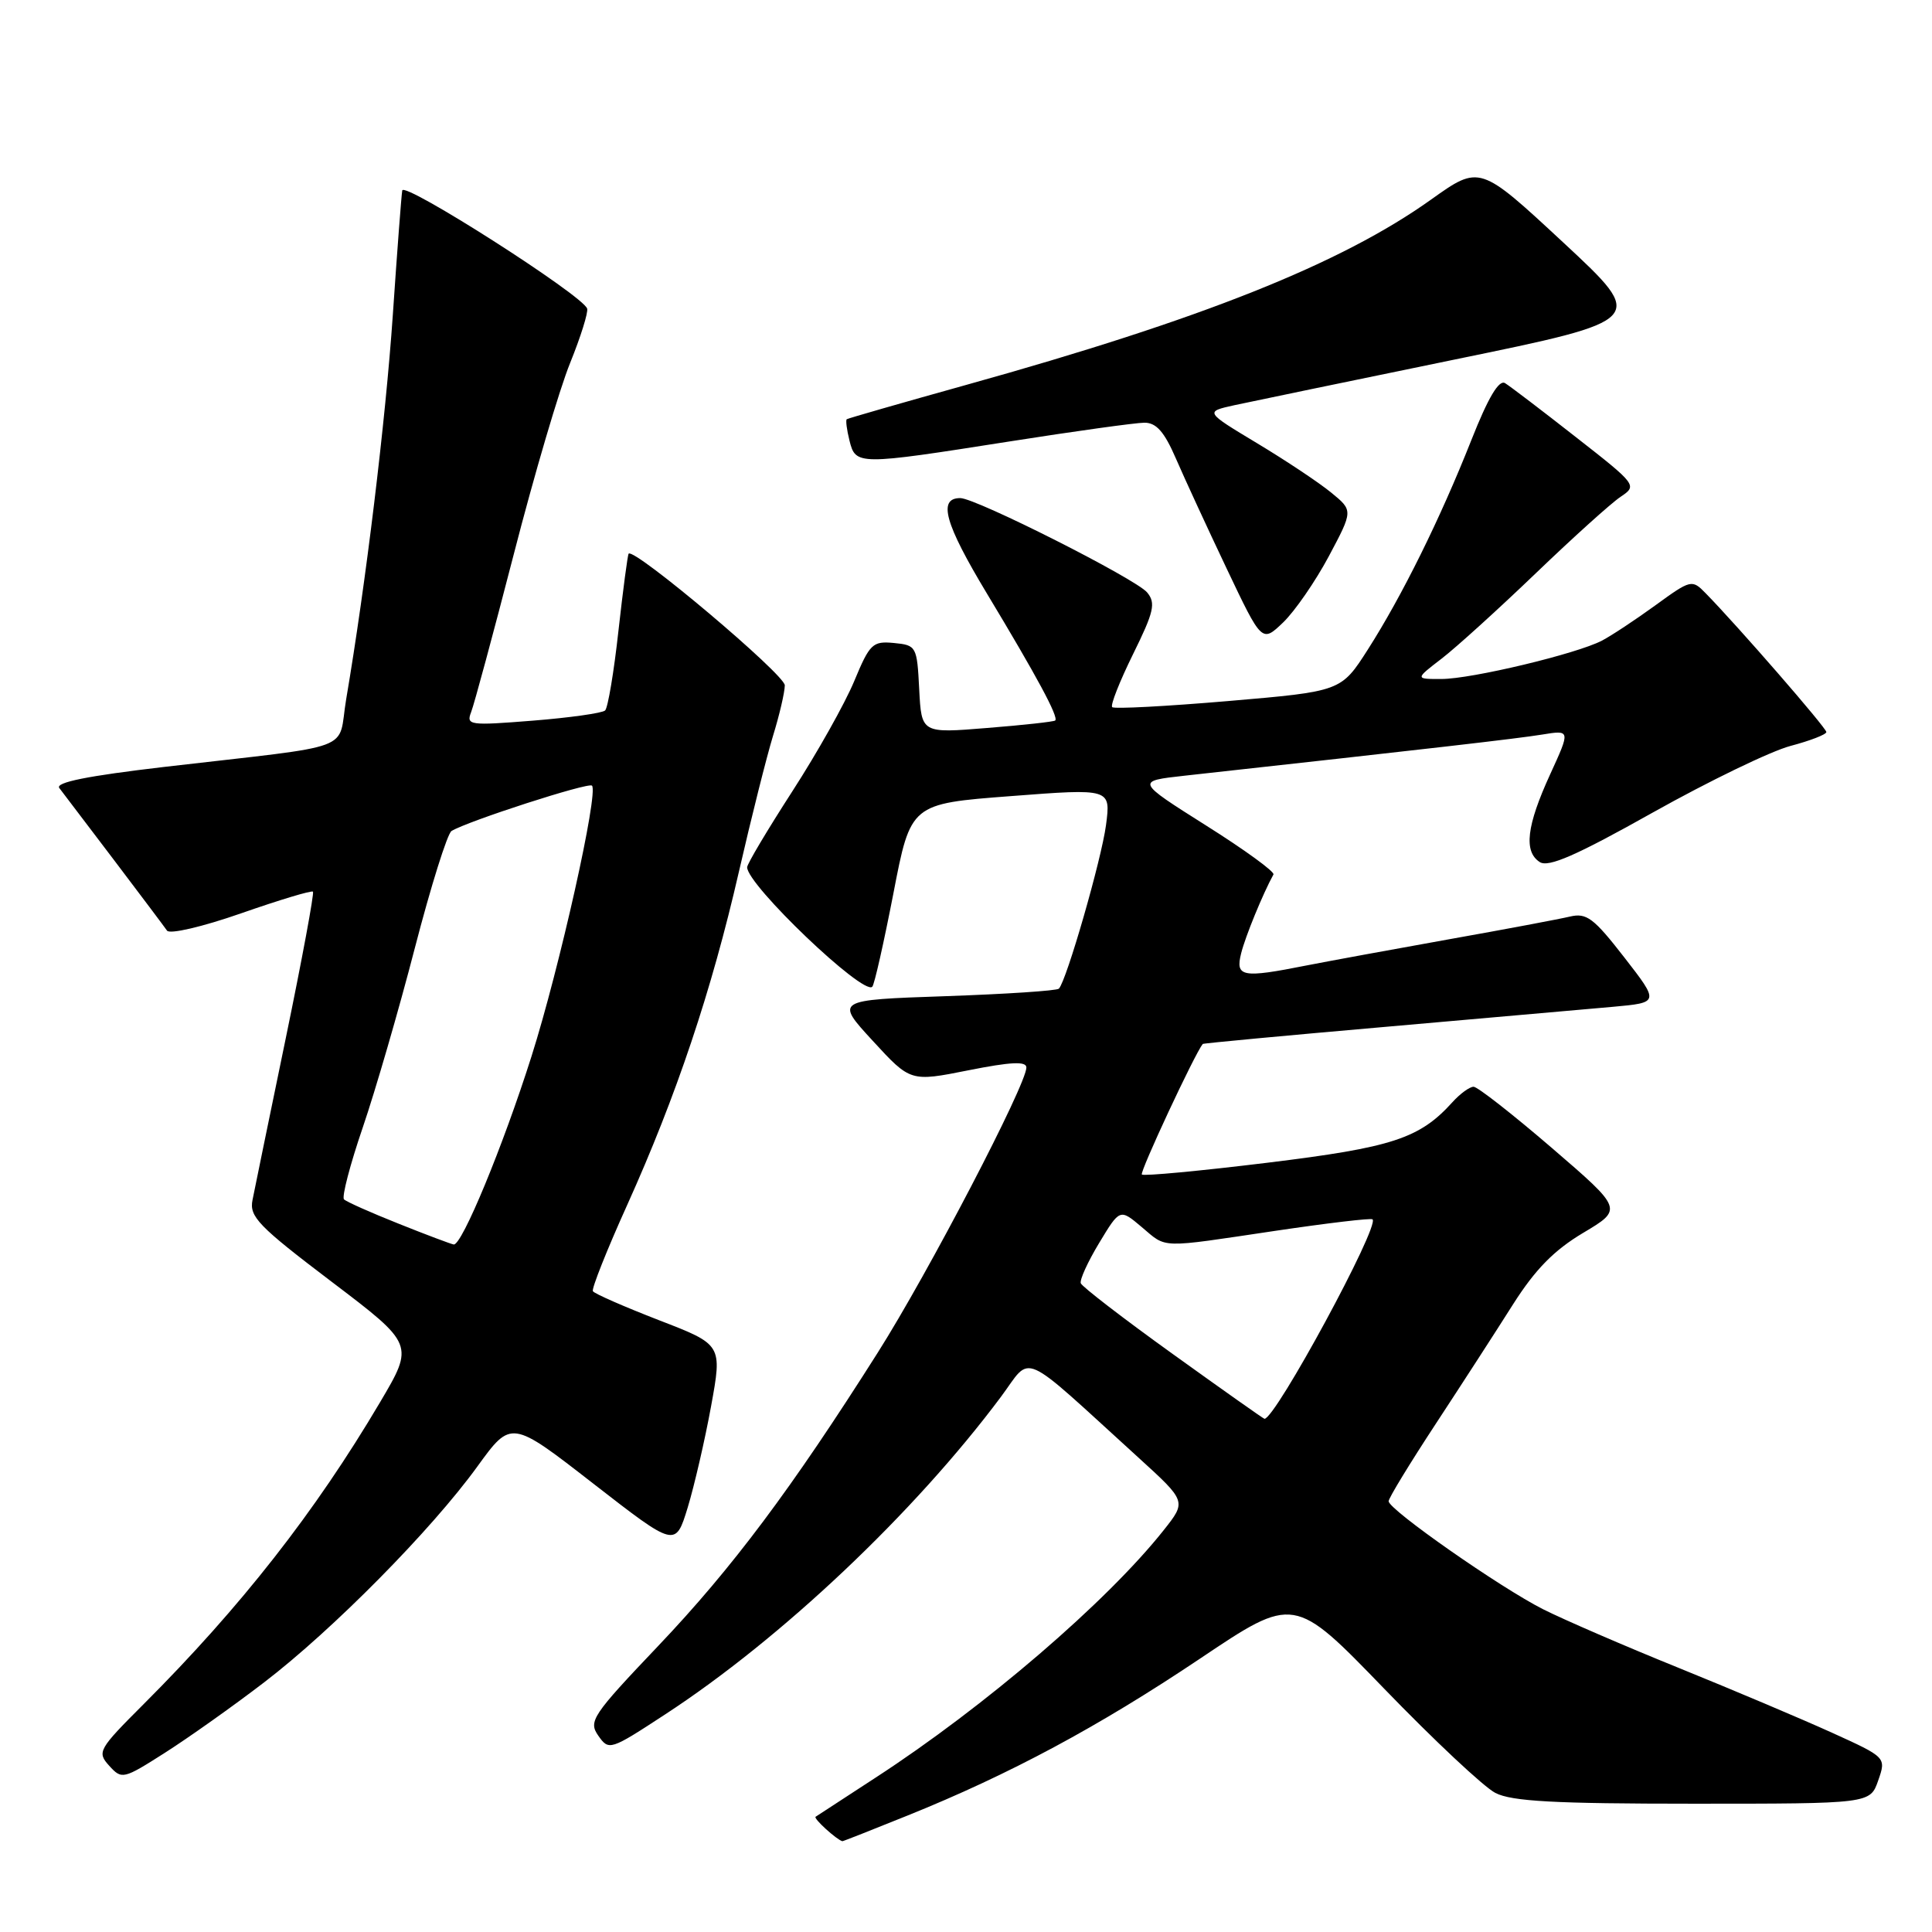 <?xml version="1.0" encoding="UTF-8" standalone="no"?>
<!DOCTYPE svg PUBLIC "-//W3C//DTD SVG 1.1//EN" "http://www.w3.org/Graphics/SVG/1.1/DTD/svg11.dtd" >
<svg xmlns="http://www.w3.org/2000/svg" xmlns:xlink="http://www.w3.org/1999/xlink" version="1.1" viewBox="0 0 256 256">
 <g >
 <path fill="currentColor"
d=" M 120.25 240.57 C 133.75 235.13 145.55 228.80 158.99 219.79 C 171.47 211.41 171.47 211.41 183.43 223.78 C 190.00 230.58 196.62 236.79 198.14 237.57 C 200.30 238.69 205.99 239.00 224.35 239.00 C 247.80 239.00 247.80 239.00 248.87 235.93 C 249.94 232.86 249.94 232.86 242.72 229.58 C 238.75 227.78 229.65 223.93 222.50 221.03 C 215.35 218.14 207.25 214.63 204.50 213.25 C 198.82 210.39 184.00 200.03 184.00 198.92 C 184.00 198.51 186.81 193.90 190.25 188.66 C 193.69 183.42 198.30 176.29 200.50 172.81 C 203.43 168.20 205.92 165.66 209.78 163.36 C 215.05 160.22 215.05 160.22 205.63 152.11 C 200.44 147.65 195.78 144.00 195.26 144.00 C 194.74 144.00 193.48 144.91 192.47 146.03 C 188.10 150.87 184.51 152.04 167.92 154.07 C 159.01 155.16 151.53 155.86 151.30 155.63 C 150.99 155.32 158.29 139.67 159.37 138.33 C 159.44 138.24 170.30 137.22 183.50 136.07 C 196.70 134.91 210.29 133.71 213.69 133.41 C 219.88 132.85 219.88 132.85 215.22 126.85 C 211.18 121.65 210.23 120.93 208.03 121.45 C 206.64 121.78 199.43 123.14 192.00 124.46 C 184.57 125.79 176.08 127.35 173.11 127.93 C 164.56 129.63 163.67 129.46 164.46 126.31 C 165.02 124.07 167.33 118.44 168.74 115.87 C 168.93 115.52 164.91 112.59 159.79 109.37 C 150.50 103.50 150.50 103.50 157.00 102.78 C 189.40 99.21 201.05 97.87 204.30 97.34 C 208.10 96.72 208.10 96.72 205.40 102.61 C 202.28 109.42 201.87 112.84 204.03 114.23 C 205.18 114.97 208.88 113.35 219.03 107.65 C 226.44 103.50 234.64 99.53 237.25 98.84 C 239.86 98.15 242.00 97.32 242.00 97.00 C 242.00 96.45 230.24 82.92 226.01 78.61 C 224.20 76.75 224.06 76.78 219.33 80.22 C 216.67 82.15 213.49 84.25 212.26 84.89 C 208.90 86.64 194.98 89.97 191.00 89.97 C 187.50 89.98 187.50 89.98 191.00 87.29 C 192.93 85.81 198.55 80.71 203.50 75.96 C 208.45 71.21 213.51 66.64 214.75 65.82 C 216.96 64.34 216.89 64.23 208.80 57.91 C 204.30 54.38 200.08 51.17 199.43 50.77 C 198.62 50.27 197.19 52.68 194.98 58.27 C 190.83 68.76 185.77 78.98 181.25 86.06 C 177.70 91.61 177.70 91.61 162.77 92.89 C 154.55 93.59 147.62 93.96 147.37 93.70 C 147.11 93.44 148.36 90.29 150.13 86.69 C 152.91 81.06 153.17 79.91 152.00 78.50 C 150.50 76.70 129.32 66.00 127.24 66.00 C 124.24 66.00 125.18 69.37 130.78 78.66 C 137.40 89.65 140.31 95.04 139.82 95.47 C 139.65 95.63 135.59 96.08 130.80 96.46 C 122.10 97.17 122.10 97.17 121.80 91.34 C 121.51 85.64 121.43 85.49 118.45 85.20 C 115.63 84.93 115.25 85.29 113.19 90.25 C 111.97 93.19 108.28 99.76 104.99 104.85 C 101.70 109.95 99.00 114.47 99.00 114.92 C 99.00 117.26 114.38 131.95 115.58 130.75 C 115.86 130.48 117.11 124.91 118.38 118.38 C 120.67 106.50 120.67 106.50 133.93 105.49 C 147.19 104.47 147.19 104.47 146.55 109.34 C 145.94 113.92 141.33 129.92 140.31 131.00 C 140.05 131.28 133.27 131.72 125.25 132.00 C 110.66 132.50 110.66 132.50 115.65 137.92 C 120.64 143.35 120.64 143.35 128.32 141.82 C 133.94 140.70 136.00 140.60 136.00 141.45 C 136.00 143.72 123.00 168.67 116.30 179.24 C 104.87 197.29 97.02 207.78 87.22 218.09 C 78.46 227.30 77.94 228.08 79.28 229.99 C 80.68 231.99 80.85 231.93 88.10 227.19 C 103.54 217.12 121.15 200.46 132.62 185.10 C 136.83 179.45 134.83 178.57 150.86 193.15 C 157.22 198.94 157.22 198.94 154.20 202.75 C 146.67 212.25 130.50 226.14 116.00 235.56 C 111.88 238.24 108.31 240.57 108.07 240.73 C 107.75 240.95 110.85 243.77 111.62 243.97 C 111.69 243.99 115.57 242.46 120.25 240.57 Z  M 35.00 222.92 C 44.08 215.97 57.16 202.74 63.26 194.31 C 67.74 188.13 67.74 188.13 78.62 196.59 C 89.50 205.04 89.50 205.04 91.12 199.77 C 92.00 196.87 93.40 190.83 94.22 186.34 C 95.71 178.17 95.71 178.17 87.31 174.93 C 82.70 173.14 78.76 171.42 78.56 171.09 C 78.37 170.77 80.41 165.63 83.10 159.68 C 89.61 145.25 94.30 131.27 97.91 115.50 C 99.55 108.35 101.59 100.25 102.43 97.50 C 103.28 94.75 103.98 91.74 103.99 90.81 C 104.00 89.39 84.08 72.59 83.30 73.36 C 83.17 73.50 82.56 78.09 81.95 83.56 C 81.35 89.03 80.55 93.79 80.18 94.14 C 79.81 94.49 75.50 95.10 70.60 95.49 C 62.20 96.16 61.75 96.10 62.43 94.35 C 62.83 93.33 65.37 83.92 68.08 73.43 C 70.78 62.94 74.14 51.53 75.55 48.08 C 76.95 44.62 77.96 41.39 77.80 40.89 C 77.21 39.13 53.50 23.99 53.30 25.24 C 53.18 25.94 52.62 33.36 52.05 41.74 C 51.09 55.73 48.47 77.36 45.87 92.65 C 44.67 99.74 47.73 98.60 21.77 101.62 C 11.60 102.81 7.29 103.67 7.86 104.42 C 8.31 105.01 11.56 109.30 15.09 113.94 C 18.61 118.59 21.78 122.80 22.13 123.31 C 22.48 123.82 26.79 122.82 31.95 121.02 C 37.01 119.25 41.29 117.96 41.47 118.15 C 41.65 118.34 40.04 127.05 37.88 137.50 C 35.72 147.95 33.73 157.62 33.46 159.00 C 33.01 161.21 34.23 162.47 43.92 169.82 C 54.89 178.14 54.89 178.14 50.35 185.82 C 41.77 200.34 31.91 212.93 19.04 225.80 C 13.03 231.81 12.83 232.16 14.47 233.97 C 16.14 235.81 16.33 235.77 21.84 232.26 C 24.95 230.28 30.88 226.08 35.00 222.92 Z  M 176.07 73.72 C 179.30 67.65 179.30 67.65 176.40 65.28 C 174.81 63.97 170.38 61.02 166.57 58.73 C 159.64 54.56 159.64 54.56 163.57 53.69 C 165.73 53.22 178.91 50.49 192.85 47.62 C 218.20 42.41 218.20 42.41 207.14 32.13 C 196.07 21.85 196.07 21.85 189.63 26.44 C 177.72 34.94 159.24 42.31 128.00 51.01 C 119.47 53.39 112.37 55.43 112.20 55.55 C 112.04 55.67 112.20 56.94 112.56 58.38 C 113.38 61.66 113.63 61.66 133.67 58.51 C 142.38 57.14 150.46 56.02 151.63 56.01 C 153.21 56.00 154.28 57.21 155.81 60.75 C 156.94 63.36 159.97 69.93 162.54 75.34 C 167.21 85.17 167.21 85.17 170.02 82.48 C 171.57 80.99 174.29 77.05 176.07 73.72 Z  M 155.42 179.43 C 148.86 174.72 143.37 170.49 143.21 170.04 C 143.04 169.60 144.14 167.19 145.65 164.69 C 148.39 160.15 148.39 160.15 151.27 162.58 C 154.68 165.45 153.40 165.41 169.00 163.09 C 175.88 162.07 181.67 161.38 181.87 161.57 C 182.84 162.46 169.01 188.00 167.55 188.00 C 167.43 188.00 161.97 184.14 155.42 179.43 Z  M 52.83 162.15 C 49.16 160.69 45.90 159.24 45.58 158.92 C 45.27 158.60 46.38 154.33 48.06 149.42 C 49.74 144.51 52.85 133.80 54.97 125.61 C 57.09 117.43 59.28 110.45 59.83 110.11 C 62.01 108.79 77.97 103.63 78.44 104.10 C 79.34 105.01 74.14 128.27 70.42 139.99 C 66.65 151.89 61.19 165.07 60.12 164.90 C 59.78 164.85 56.50 163.62 52.83 162.15 Z "/>
</g>
</svg>